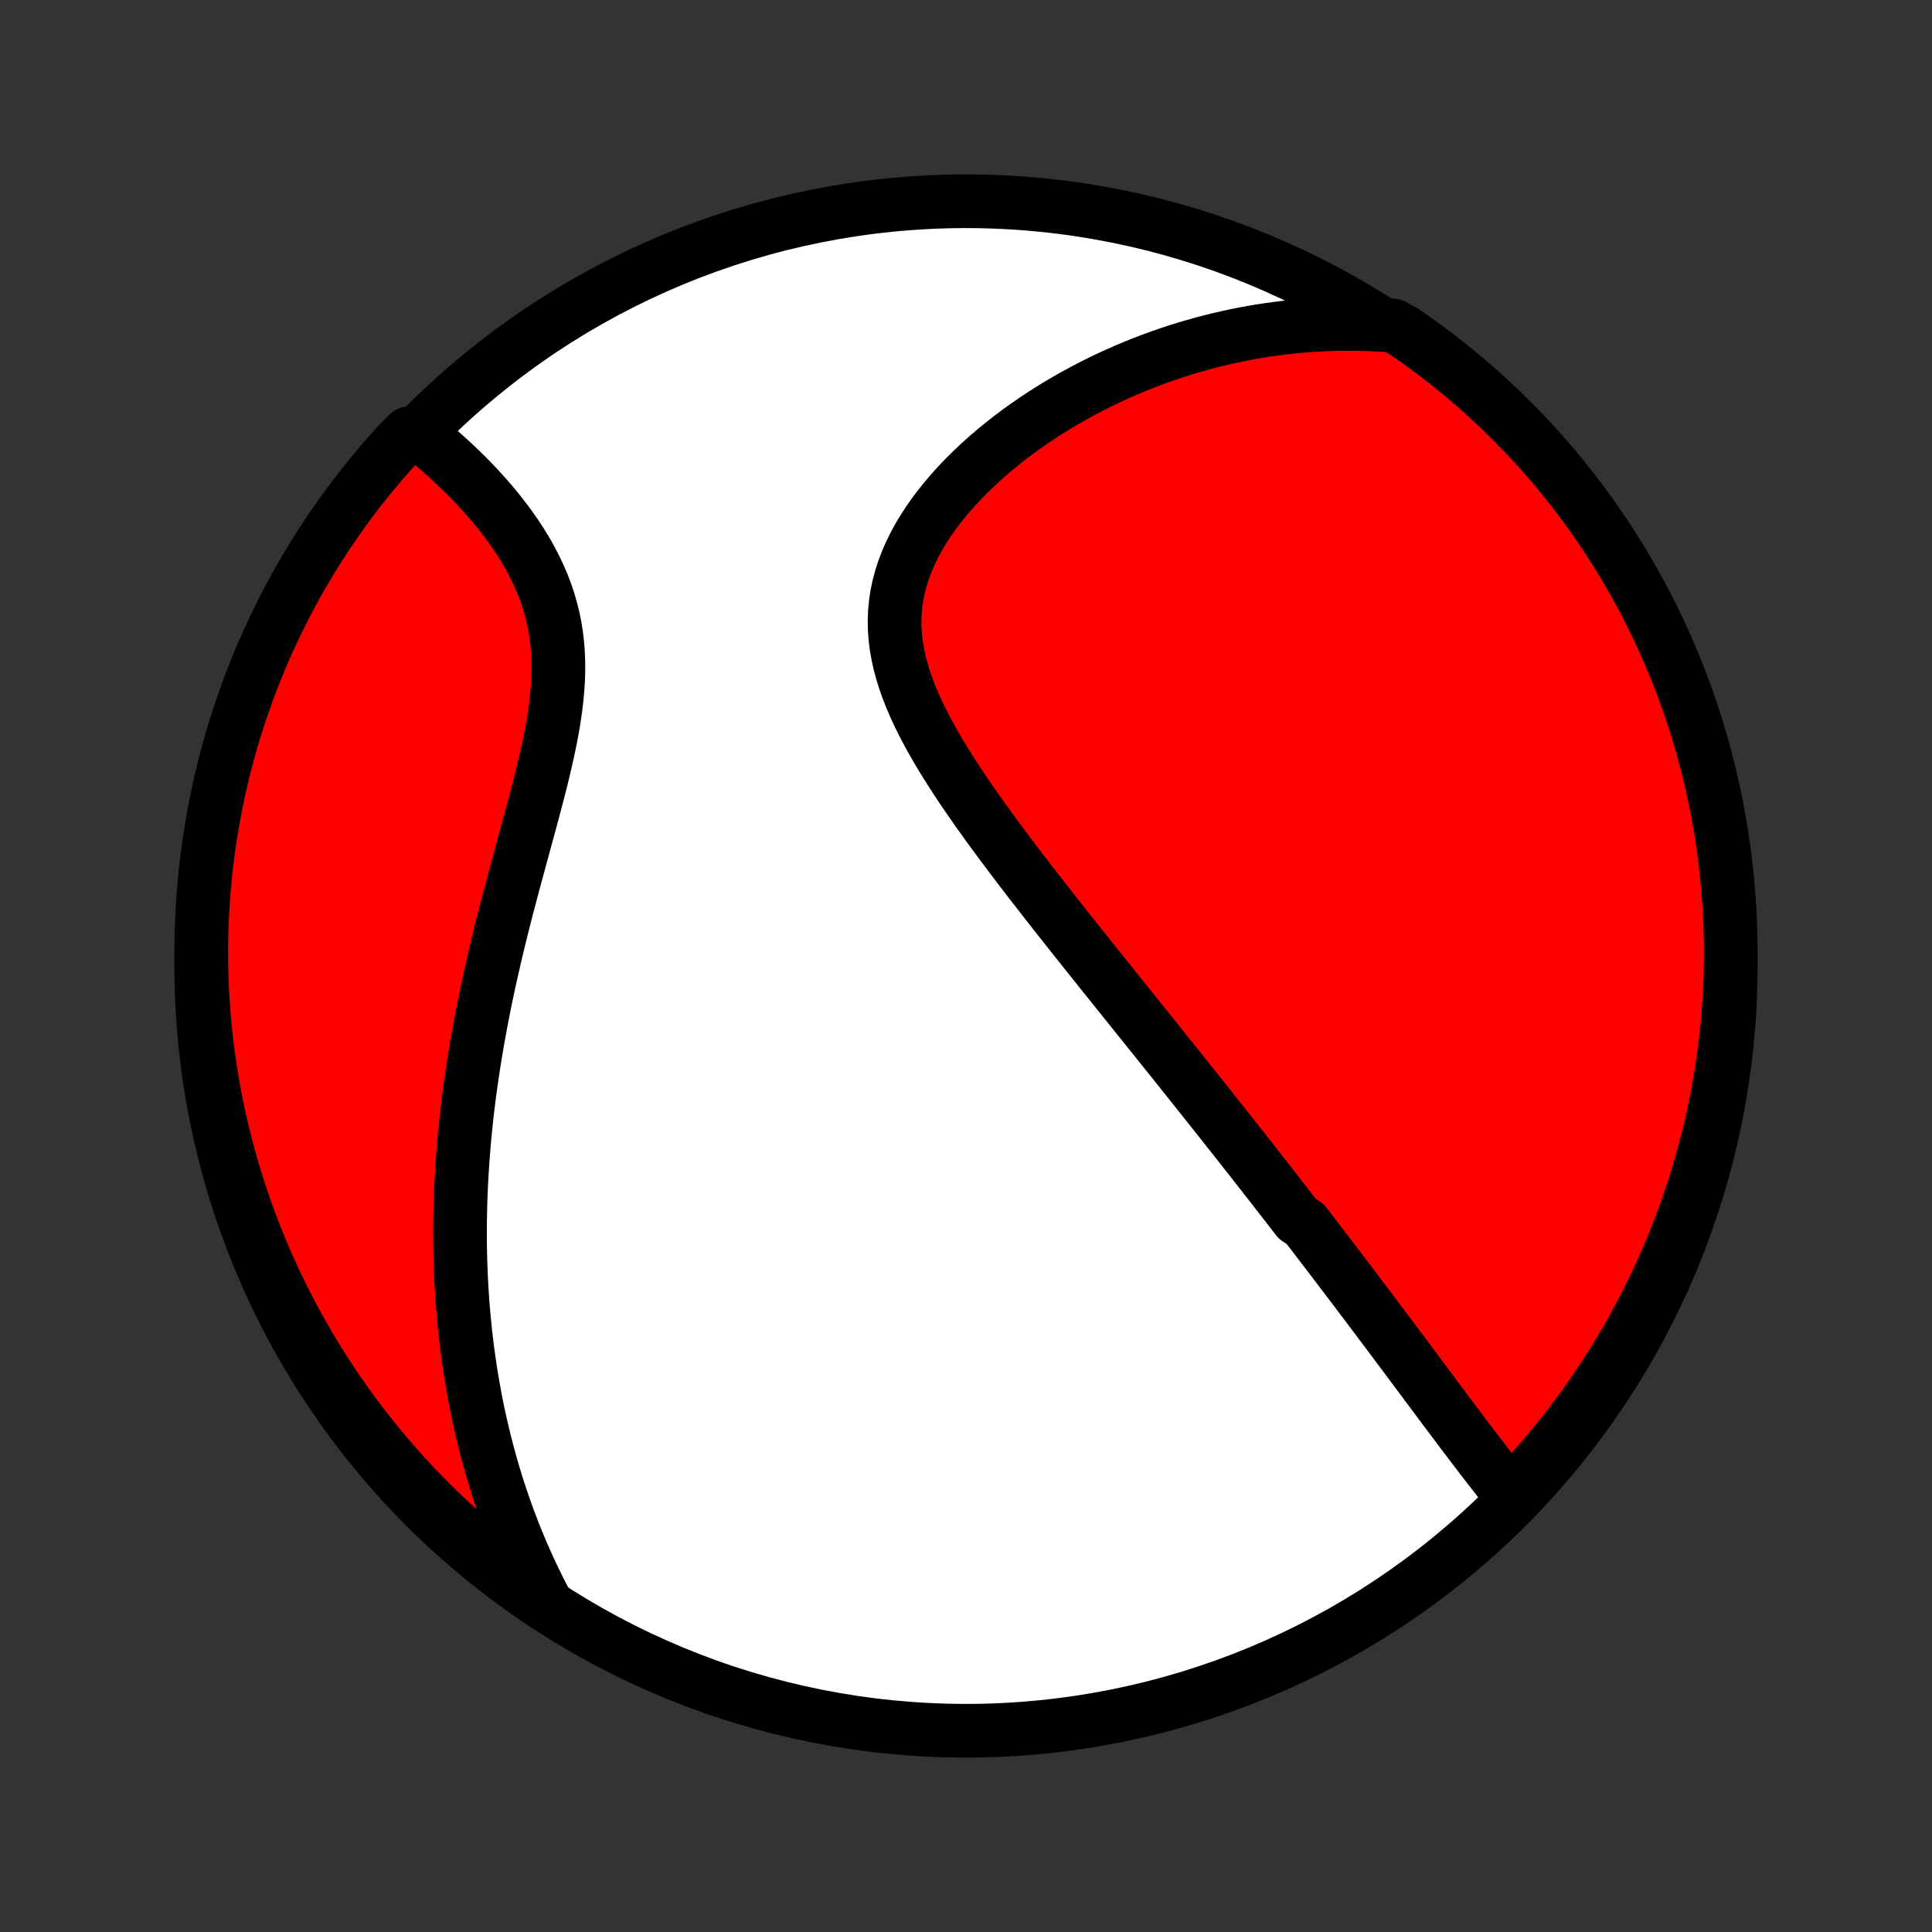 <?xml version="1.0" encoding="utf-8" standalone="no"?>
<!DOCTYPE svg PUBLIC "-//W3C//DTD SVG 1.1//EN"
  "http://www.w3.org/Graphics/SVG/1.1/DTD/svg11.dtd">
<!-- Created with matplotlib (http://matplotlib.org/) -->
<svg height="72pt" version="1.1" viewBox="0 0 72 72" width="72pt" xmlns="http://www.w3.org/2000/svg" xmlns:xlink="http://www.w3.org/1999/xlink">
 <rect x="0" y="0" width="72" height="72" fill="#333333" stroke="none"/>
 <defs>
  <style type="text/css">
*{stroke-linecap:butt;stroke-linejoin:round;}
  </style>
 </defs>
 <g id="figure_1">
  <g id="patch_1">
   <path d="
M0 72
L72 72
L72 0
L0 0
z
" style="fill:none;"/>
  </g>
  <g id="axes_1">
   <g id="PatchCollection_1">
    <defs>
     <path d="
M36 -7.5
C43.558 -7.5 50.808 -10.503 56.153 -15.848
C61.497 -21.192 64.5 -28.442 64.5 -36
C64.5 -43.558 61.497 -50.808 56.153 -56.153
C50.808 -61.497 43.558 -64.5 36 -64.5
C28.442 -64.5 21.192 -61.497 15.848 -56.153
C10.503 -50.808 7.5 -43.558 7.5 -36
C7.5 -28.442 10.503 -21.192 15.848 -15.848
C21.192 -10.503 28.442 -7.5 36 -7.5
z
" id="C0_0_a811fe30f3"/>
     <path d="
M56.298 -16.291
L56.144 -16.482
L55.991 -16.673
L55.838 -16.866
L55.686 -17.059
L55.535 -17.253
L55.384 -17.448
L55.234 -17.642
L55.085 -17.838
L54.936 -18.033
L54.788 -18.228
L54.64 -18.423
L54.492 -18.619
L54.346 -18.814
L54.199 -19.009
L54.053 -19.203
L53.907 -19.398
L53.762 -19.592
L53.617 -19.786
L53.473 -19.979
L53.329 -20.172
L53.185 -20.365
L53.042 -20.557
L52.898 -20.749
L52.756 -20.941
L52.613 -21.132
L52.471 -21.323
L52.328 -21.513
L52.186 -21.703
L52.045 -21.892
L51.903 -22.082
L51.761 -22.271
L51.62 -22.459
L51.479 -22.647
L51.338 -22.835
L51.197 -23.023
L51.056 -23.21
L50.914 -23.398
L50.773 -23.584
L50.632 -23.771
L50.491 -23.958
L50.35 -24.145
L50.209 -24.331
L50.067 -24.517
L49.925 -24.704
L49.784 -24.89
L49.642 -25.076
L49.499 -25.263
L49.357 -25.449
L49.214 -25.636
L49.071 -25.823
L48.928 -26.01
L48.784 -26.197
L48.64 -26.385
L48.35 -26.573
L48.205 -26.761
L48.059 -26.949
L47.912 -27.139
L47.765 -27.328
L47.617 -27.518
L47.469 -27.709
L47.32 -27.9
L47.17 -28.091
L47.02 -28.284
L46.868 -28.477
L46.717 -28.671
L46.564 -28.866
L46.41 -29.061
L46.255 -29.258
L46.1 -29.455
L45.943 -29.653
L45.786 -29.852
L45.627 -30.053
L45.468 -30.254
L45.307 -30.457
L45.145 -30.66
L44.982 -30.866
L44.818 -31.072
L44.653 -31.279
L44.486 -31.488
L44.319 -31.699
L44.149 -31.91
L43.979 -32.124
L43.807 -32.339
L43.634 -32.555
L43.459 -32.773
L43.283 -32.993
L43.105 -33.215
L42.926 -33.438
L42.745 -33.663
L42.563 -33.89
L42.379 -34.119
L42.194 -34.35
L42.007 -34.583
L41.818 -34.818
L41.628 -35.054
L41.437 -35.293
L41.243 -35.535
L41.048 -35.778
L40.852 -36.023
L40.654 -36.271
L40.454 -36.521
L40.253 -36.773
L40.051 -37.028
L39.847 -37.284
L39.642 -37.544
L39.435 -37.805
L39.227 -38.069
L39.019 -38.335
L38.809 -38.604
L38.598 -38.875
L38.386 -39.148
L38.174 -39.424
L37.961 -39.702
L37.748 -39.982
L37.535 -40.265
L37.322 -40.55
L37.109 -40.837
L36.898 -41.126
L36.687 -41.418
L36.477 -41.711
L36.269 -42.007
L36.063 -42.305
L35.859 -42.605
L35.659 -42.906
L35.462 -43.21
L35.269 -43.515
L35.08 -43.822
L34.897 -44.131
L34.72 -44.441
L34.55 -44.752
L34.387 -45.065
L34.233 -45.379
L34.087 -45.694
L33.952 -46.01
L33.828 -46.328
L33.716 -46.645
L33.617 -46.964
L33.531 -47.283
L33.461 -47.603
L33.405 -47.922
L33.366 -48.242
L33.343 -48.562
L33.338 -48.881
L33.35 -49.2
L33.38 -49.517
L33.428 -49.834
L33.494 -50.149
L33.578 -50.462
L33.678 -50.774
L33.795 -51.083
L33.929 -51.389
L34.078 -51.692
L34.241 -51.992
L34.419 -52.288
L34.609 -52.581
L34.812 -52.869
L35.027 -53.152
L35.252 -53.431
L35.487 -53.704
L35.731 -53.973
L35.984 -54.236
L36.244 -54.493
L36.511 -54.744
L36.785 -54.99
L37.065 -55.23
L37.349 -55.463
L37.639 -55.69
L37.932 -55.911
L38.23 -56.126
L38.53 -56.334
L38.834 -56.536
L39.14 -56.731
L39.448 -56.92
L39.758 -57.103
L40.07 -57.279
L40.383 -57.449
L40.698 -57.613
L41.013 -57.771
L41.328 -57.922
L41.645 -58.067
L41.961 -58.206
L42.278 -58.339
L42.594 -58.466
L42.911 -58.588
L43.227 -58.703
L43.542 -58.813
L43.858 -58.917
L44.172 -59.016
L44.486 -59.108
L44.8 -59.196
L45.112 -59.279
L45.424 -59.356
L45.735 -59.428
L46.045 -59.494
L46.354 -59.556
L46.662 -59.613
L46.969 -59.665
L47.275 -59.712
L47.58 -59.754
L47.885 -59.791
L48.188 -59.824
L48.49 -59.853
L48.791 -59.876
L49.092 -59.895
L49.391 -59.91
L49.69 -59.921
L49.987 -59.927
L50.284 -59.928
L50.58 -59.926
L50.875 -59.919
L51.169 -59.907
L51.462 -59.892
L51.909 -59.872
L52.319 -59.647
L52.724 -59.365
L53.124 -59.077
L53.519 -58.782
L53.909 -58.479
L54.293 -58.17
L54.672 -57.854
L55.045 -57.532
L55.412 -57.203
L55.773 -56.867
L56.128 -56.525
L56.477 -56.177
L56.82 -55.822
L57.157 -55.462
L57.487 -55.096
L57.81 -54.724
L58.127 -54.346
L58.437 -53.962
L58.74 -53.573
L59.037 -53.179
L59.326 -52.779
L59.608 -52.375
L59.883 -51.965
L60.151 -51.551
L60.412 -51.132
L60.665 -50.708
L60.91 -50.28
L61.148 -49.847
L61.378 -49.41
L61.601 -48.969
L61.815 -48.524
L62.022 -48.076
L62.221 -47.623
L62.412 -47.167
L62.595 -46.708
L62.77 -46.245
L62.936 -45.78
L63.094 -45.311
L63.245 -44.84
L63.386 -44.365
L63.52 -43.889
L63.645 -43.409
L63.762 -42.928
L63.87 -42.444
L63.97 -41.959
L64.061 -41.472
L64.144 -40.983
L64.218 -40.492
L64.283 -40
L64.34 -39.507
L64.388 -39.013
L64.428 -38.518
L64.459 -38.022
L64.481 -37.526
L64.495 -37.029
L64.5 -36.532
L64.496 -36.034
L64.484 -35.537
L64.463 -35.039
L64.433 -34.543
L64.394 -34.046
L64.347 -33.55
L64.292 -33.055
L64.227 -32.561
L64.154 -32.067
L64.073 -31.575
L63.983 -31.085
L63.884 -30.596
L63.777 -30.108
L63.662 -29.622
L63.538 -29.138
L63.405 -28.657
L63.265 -28.177
L63.116 -27.7
L62.958 -27.226
L62.793 -26.754
L62.619 -26.285
L62.438 -25.818
L62.248 -25.355
L62.05 -24.896
L61.844 -24.439
L61.631 -23.986
L61.409 -23.537
L61.18 -23.092
L60.943 -22.65
L60.699 -22.213
L60.447 -21.78
L60.188 -21.351
L59.921 -20.926
L59.647 -20.506
L59.365 -20.091
L59.077 -19.681
L58.782 -19.276
L58.479 -18.876
L58.17 -18.481
L57.854 -18.091
L57.532 -17.707
L57.203 -17.328
L56.867 -16.955
z
" id="C0_1_076e4e5a63"/>
     <path d="
M20.336 -12.29
L20.201 -12.548
L20.07 -12.806
L19.943 -13.065
L19.819 -13.323
L19.699 -13.581
L19.583 -13.84
L19.469 -14.098
L19.359 -14.356
L19.253 -14.615
L19.149 -14.874
L19.049 -15.133
L18.951 -15.392
L18.857 -15.651
L18.766 -15.911
L18.677 -16.17
L18.591 -16.431
L18.508 -16.691
L18.428 -16.952
L18.35 -17.214
L18.275 -17.476
L18.203 -17.738
L18.133 -18.002
L18.065 -18.266
L18 -18.53
L17.938 -18.796
L17.878 -19.062
L17.82 -19.329
L17.765 -19.597
L17.712 -19.866
L17.662 -20.135
L17.614 -20.406
L17.568 -20.678
L17.525 -20.951
L17.484 -21.226
L17.445 -21.502
L17.408 -21.778
L17.374 -22.057
L17.342 -22.337
L17.313 -22.618
L17.286 -22.901
L17.261 -23.185
L17.238 -23.471
L17.218 -23.759
L17.2 -24.048
L17.185 -24.339
L17.172 -24.632
L17.161 -24.927
L17.153 -25.224
L17.147 -25.523
L17.144 -25.825
L17.143 -26.128
L17.145 -26.433
L17.15 -26.741
L17.157 -27.051
L17.166 -27.363
L17.179 -27.677
L17.194 -27.994
L17.212 -28.314
L17.233 -28.635
L17.256 -28.96
L17.282 -29.287
L17.311 -29.616
L17.343 -29.948
L17.378 -30.283
L17.416 -30.62
L17.457 -30.96
L17.502 -31.303
L17.549 -31.648
L17.599 -31.996
L17.652 -32.347
L17.709 -32.7
L17.769 -33.056
L17.832 -33.415
L17.898 -33.776
L17.967 -34.139
L18.039 -34.506
L18.114 -34.874
L18.193 -35.245
L18.274 -35.618
L18.359 -35.994
L18.446 -36.371
L18.536 -36.751
L18.629 -37.132
L18.724 -37.515
L18.821 -37.899
L18.921 -38.285
L19.023 -38.673
L19.126 -39.061
L19.231 -39.45
L19.337 -39.84
L19.443 -40.23
L19.55 -40.621
L19.656 -41.011
L19.762 -41.401
L19.867 -41.791
L19.97 -42.179
L20.071 -42.567
L20.169 -42.953
L20.262 -43.337
L20.351 -43.719
L20.435 -44.098
L20.513 -44.475
L20.583 -44.849
L20.645 -45.219
L20.699 -45.585
L20.743 -45.948
L20.776 -46.306
L20.799 -46.659
L20.809 -47.008
L20.808 -47.352
L20.794 -47.69
L20.768 -48.023
L20.728 -48.35
L20.676 -48.672
L20.611 -48.988
L20.534 -49.298
L20.446 -49.603
L20.346 -49.901
L20.235 -50.194
L20.114 -50.48
L19.984 -50.761
L19.845 -51.036
L19.698 -51.306
L19.544 -51.569
L19.384 -51.827
L19.218 -52.079
L19.046 -52.325
L18.87 -52.566
L18.69 -52.801
L18.506 -53.031
L18.32 -53.255
L18.131 -53.474
L17.939 -53.687
L17.747 -53.895
L17.553 -54.098
L17.358 -54.295
L17.162 -54.488
L16.965 -54.675
L16.769 -54.857
L16.573 -55.035
L16.377 -55.207
L16.181 -55.374
L15.986 -55.537
L15.791 -55.695
L15.228 -55.848
L14.891 -55.514
L14.56 -55.148
L14.235 -54.777
L13.918 -54.4
L13.607 -54.017
L13.302 -53.629
L13.005 -53.236
L12.715 -52.837
L12.431 -52.433
L12.155 -52.024
L11.886 -51.61
L11.625 -51.192
L11.371 -50.769
L11.124 -50.341
L10.886 -49.909
L10.654 -49.473
L10.431 -49.032
L10.215 -48.588
L10.007 -48.14
L9.807 -47.688
L9.615 -47.233
L9.431 -46.774
L9.255 -46.312
L9.087 -45.846
L8.928 -45.378
L8.776 -44.907
L8.633 -44.433
L8.498 -43.957
L8.372 -43.478
L8.254 -42.997
L8.145 -42.514
L8.044 -42.028
L7.951 -41.541
L7.868 -41.052
L7.792 -40.562
L7.725 -40.071
L7.667 -39.578
L7.618 -39.084
L7.577 -38.589
L7.545 -38.093
L7.521 -37.596
L7.506 -37.1
L7.5 -36.602
L7.503 -36.105
L7.514 -35.608
L7.534 -35.11
L7.562 -34.613
L7.599 -34.117
L7.645 -33.621
L7.7 -33.126
L7.763 -32.631
L7.835 -32.138
L7.915 -31.645
L8.004 -31.155
L8.101 -30.665
L8.207 -30.177
L8.321 -29.691
L8.444 -29.207
L8.575 -28.725
L8.715 -28.245
L8.863 -27.768
L9.019 -27.293
L9.183 -26.821
L9.355 -26.351
L9.536 -25.885
L9.725 -25.421
L9.921 -24.961
L10.126 -24.504
L10.338 -24.051
L10.559 -23.601
L10.787 -23.155
L11.023 -22.713
L11.266 -22.275
L11.517 -21.841
L11.775 -21.412
L12.041 -20.986
L12.314 -20.566
L12.594 -20.15
L12.881 -19.739
L13.176 -19.333
L13.477 -18.932
L13.785 -18.537
L14.1 -18.146
L14.422 -17.761
L14.75 -17.382
L15.085 -17.008
L15.426 -16.64
L15.773 -16.278
L16.127 -15.922
L16.486 -15.572
L16.852 -15.228
L17.223 -14.891
L17.6 -14.56
L17.983 -14.235
L18.371 -13.918
L18.764 -13.607
L19.163 -13.302
L19.567 -13.005
z
" id="C0_2_b6e108c180"/>
    </defs>
    <g clip-path="url(#p1bffca34e9)">
     <use style="fill:#ffffff;stroke:#000000;stroke-width:2.0;" x="0.0" xlink:href="#C0_0_a811fe30f3" y="72.0"/>
    </g>
    <g clip-path="url(#p1bffca34e9)">
     <use style="fill:#ff0000;stroke:#000000;stroke-width:2.0;" x="0.0" xlink:href="#C0_1_076e4e5a63" y="72.0"/>
    </g>
    <g clip-path="url(#p1bffca34e9)">
     <use style="fill:#ff0000;stroke:#000000;stroke-width:2.0;" x="0.0" xlink:href="#C0_2_b6e108c180" y="72.0"/>
    </g>
   </g>
  </g>
 </g>
 <defs>
  <clipPath id="p1bffca34e9">
   <rect height="72.0" width="72.0" x="0.0" y="0.0"/>
  </clipPath>
 </defs>
</svg>

